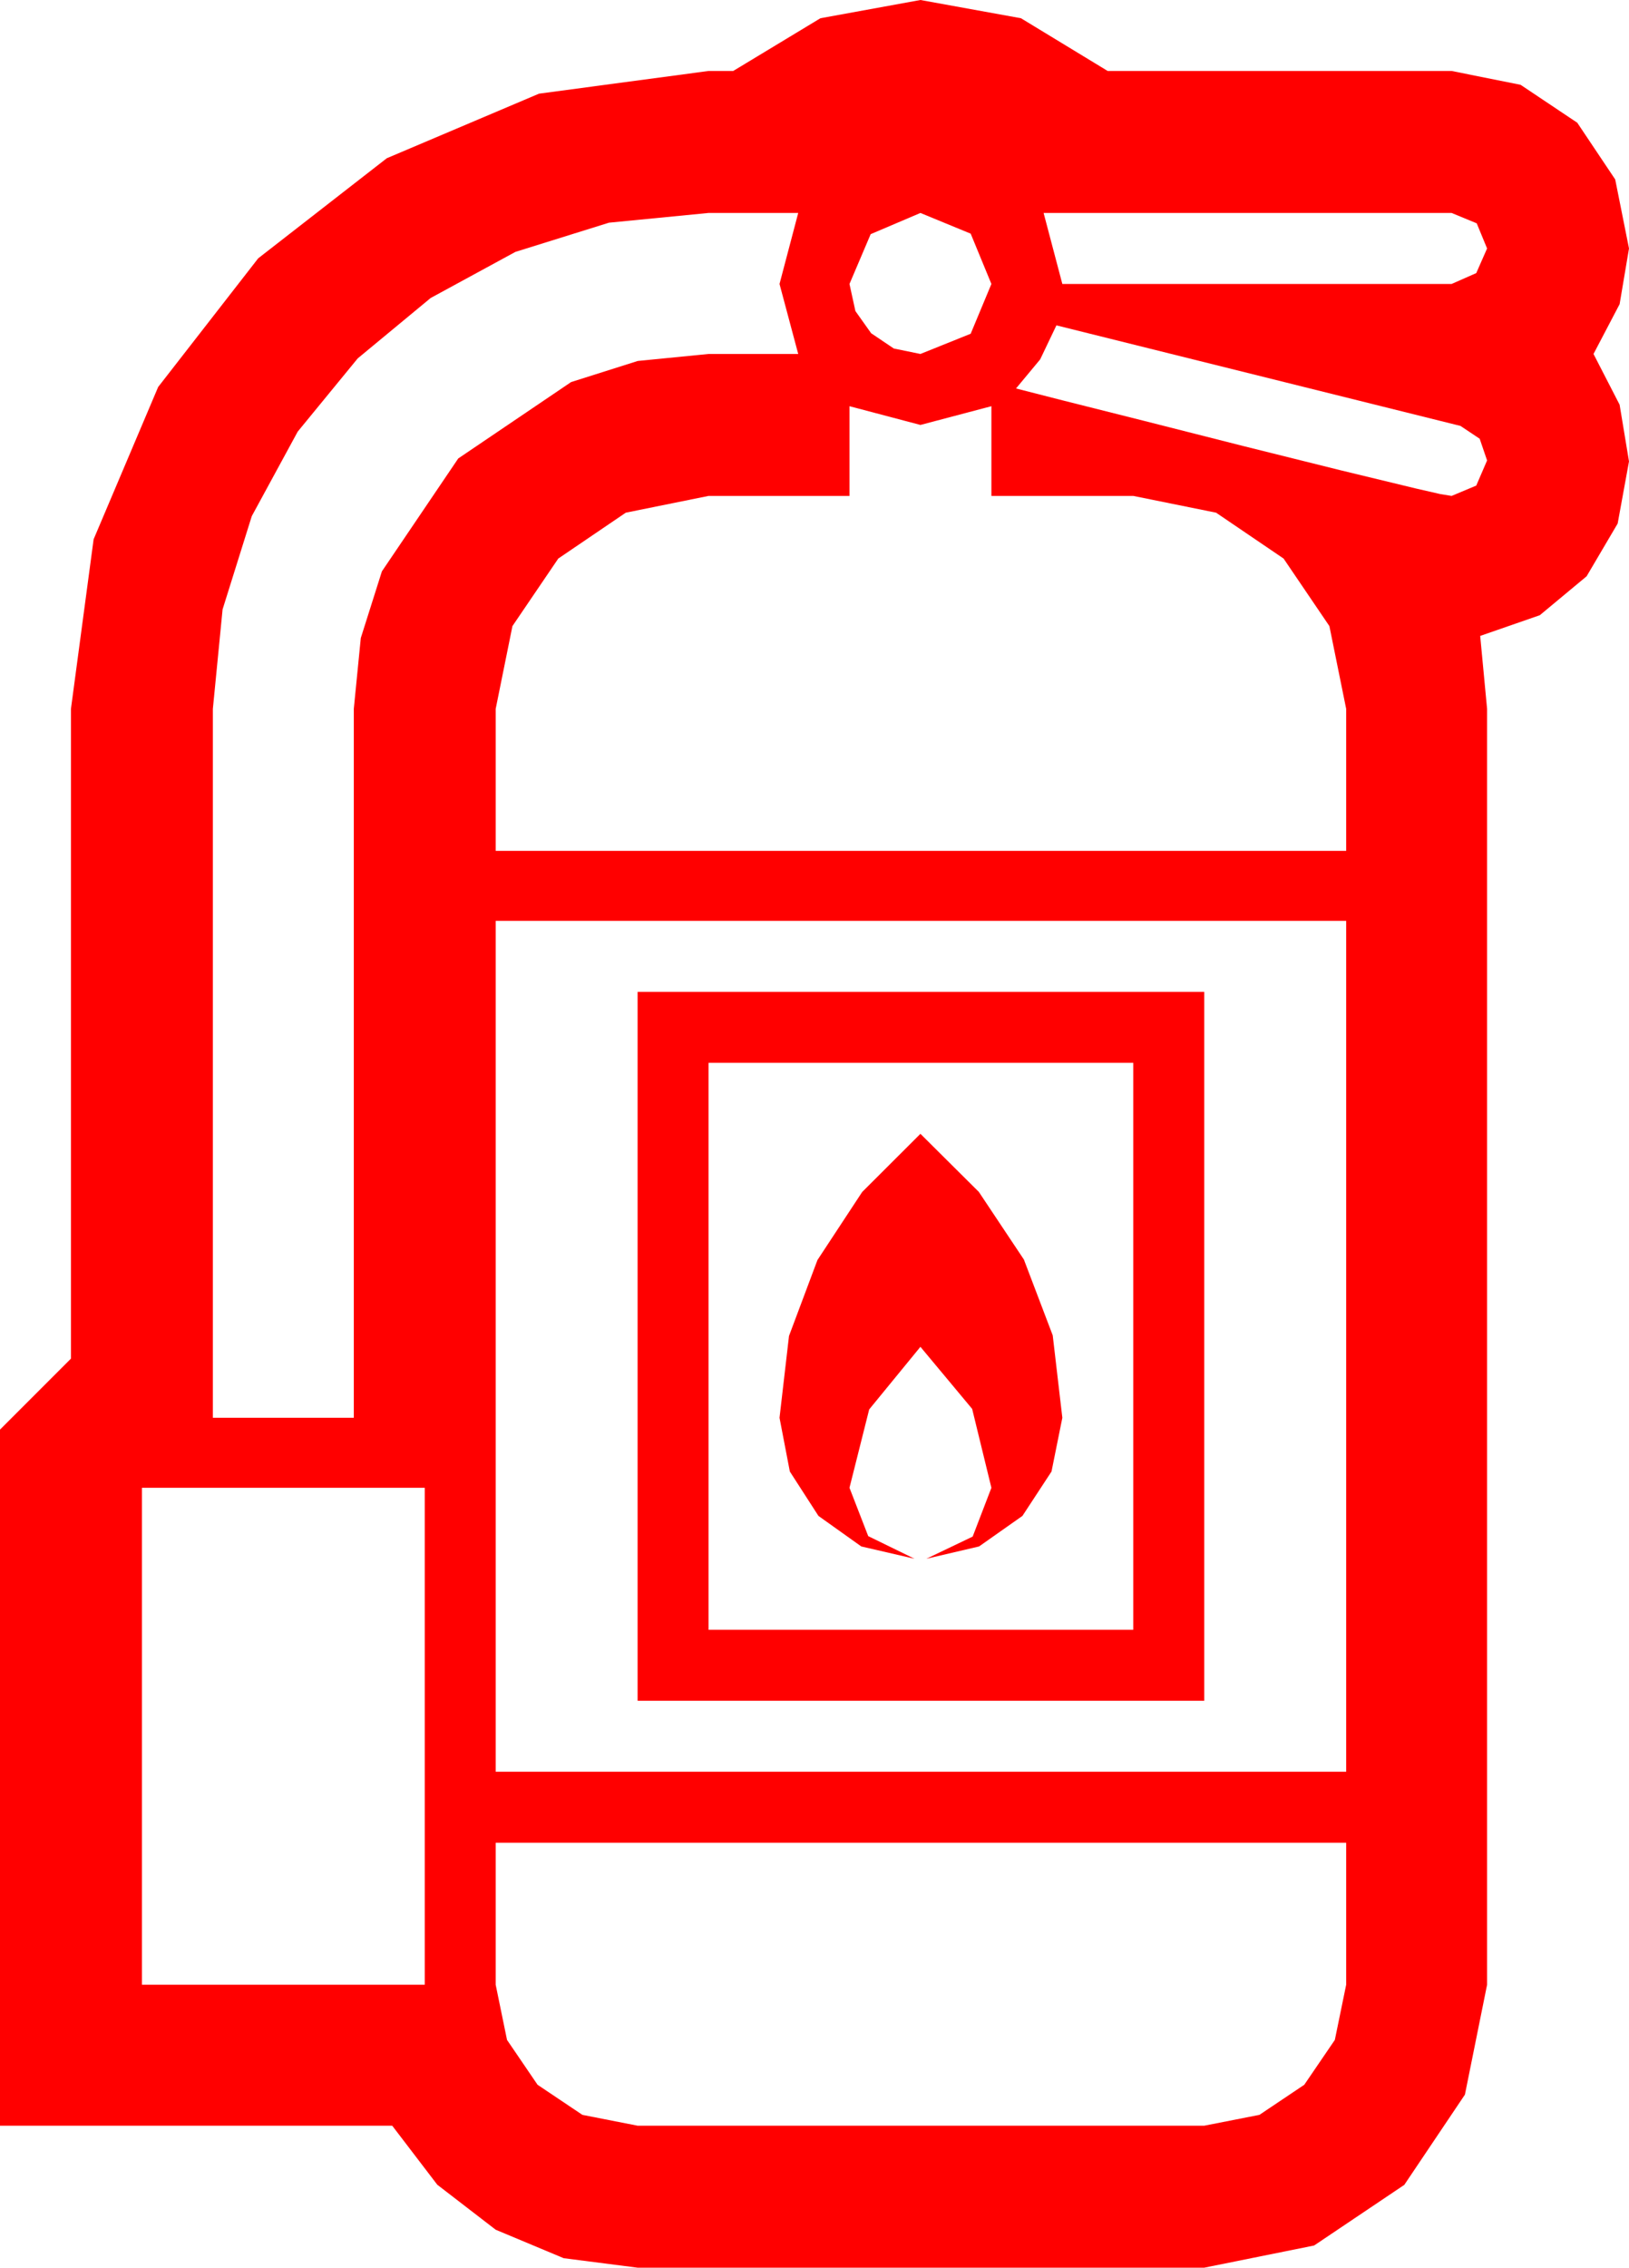 <?xml version="1.0" encoding="utf-8"?>
<!DOCTYPE svg PUBLIC "-//W3C//DTD SVG 1.1//EN" "http://www.w3.org/Graphics/SVG/1.1/DTD/svg11.dtd">
<svg width="48.428" height="67.383" xmlns="http://www.w3.org/2000/svg" xmlns:xlink="http://www.w3.org/1999/xlink" xmlns:xml="http://www.w3.org/XML/1998/namespace" version="1.1">
  <g>
    <g>
      <path style="fill:#FF0000;fill-opacity:1" d="M14.736,54.756L14.736,58.975 15.073,60.615 15.981,61.948 17.314,62.842 18.955,63.164 35.801,63.164 37.441,62.842 38.774,61.948 39.683,60.615 40.02,58.975 40.02,54.756 14.736,54.756z M4.219,44.209L4.219,58.975 12.627,58.975 12.627,44.209 4.219,44.209z M27.363,33.691L29.099,35.416 30.439,37.427 31.296,39.679 31.582,42.129 31.26,43.726 30.396,45.044 29.106,45.952 27.539,46.318 28.916,45.659 29.473,44.209 28.901,41.865 27.363,40.02 25.84,41.88 25.254,44.209 25.811,45.645 27.188,46.318 25.605,45.952 24.331,45.044 23.481,43.726 23.174,42.129 23.456,39.697 24.302,37.441 25.631,35.42 27.363,33.691z M21.064,31.582L21.064,48.428 33.691,48.428 33.691,31.582 21.064,31.582z M18.955,29.473L35.801,29.473 35.801,50.537 18.955,50.537 18.955,29.473z M14.736,27.363L14.736,52.646 40.02,52.646 40.02,27.363 14.736,27.363z M25.254,12.07L25.254,14.736 21.064,14.736 18.604,15.234 16.597,16.597 15.234,18.604 14.736,21.064 14.736,25.283 40.02,25.283 40.02,21.064 39.521,18.604 38.159,16.597 36.152,15.234 33.691,14.736 29.473,14.736 29.473,12.07 27.363,12.627 25.254,12.07z M31.406,9.668L30.923,10.679 30.205,11.543 31.582,11.895 34.028,12.51 36.973,13.257 39.858,13.975 42.1,14.517 42.817,14.681 43.154,14.736 43.887,14.429 44.209,13.682 43.989,13.037 43.418,12.656 31.406,9.668z M31.025,6.328L31.582,8.438 43.154,8.438 43.887,8.115 44.209,7.383 43.901,6.636 43.154,6.328 31.025,6.328z M27.363,6.328L25.884,6.958 25.254,8.438 25.43,9.243 25.898,9.902 26.572,10.356 27.363,10.518 28.857,9.917 29.473,8.438 28.857,6.943 27.363,6.328z M21.064,6.328L18.105,6.617 15.322,7.485 12.803,8.855 10.635,10.649 8.851,12.825 7.485,15.337 6.617,18.109 6.328,21.064 6.328,42.129 10.518,42.129 10.518,21.064 10.726,18.959 11.353,16.978 13.623,13.623 16.978,11.353 18.959,10.726 21.064,10.518 23.73,10.518 23.174,8.438 23.73,6.328 21.064,6.328z M27.363,0L30.352,0.542 32.93,2.109 43.154,2.109 45.205,2.52 46.89,3.647 48.018,5.332 48.428,7.383 48.149,9.038 47.373,10.518 48.149,12.026 48.428,13.711 48.091,15.557 47.168,17.124 45.776,18.281 44.004,18.896 44.209,21.064 44.209,58.975 43.55,62.241 41.748,64.922 39.067,66.724 35.801,67.383 18.955,67.383 16.758,67.101 14.736,66.255 13,64.918 11.66,63.164 0,63.164 0,42.48 2.109,40.371 2.109,21.064 2.783,16.025 4.702,11.499 7.676,7.676 11.499,4.702 16.025,2.783 21.064,2.109 21.797,2.109 24.39,0.542 27.363,0z" />
    </g>
  </g>
</svg>